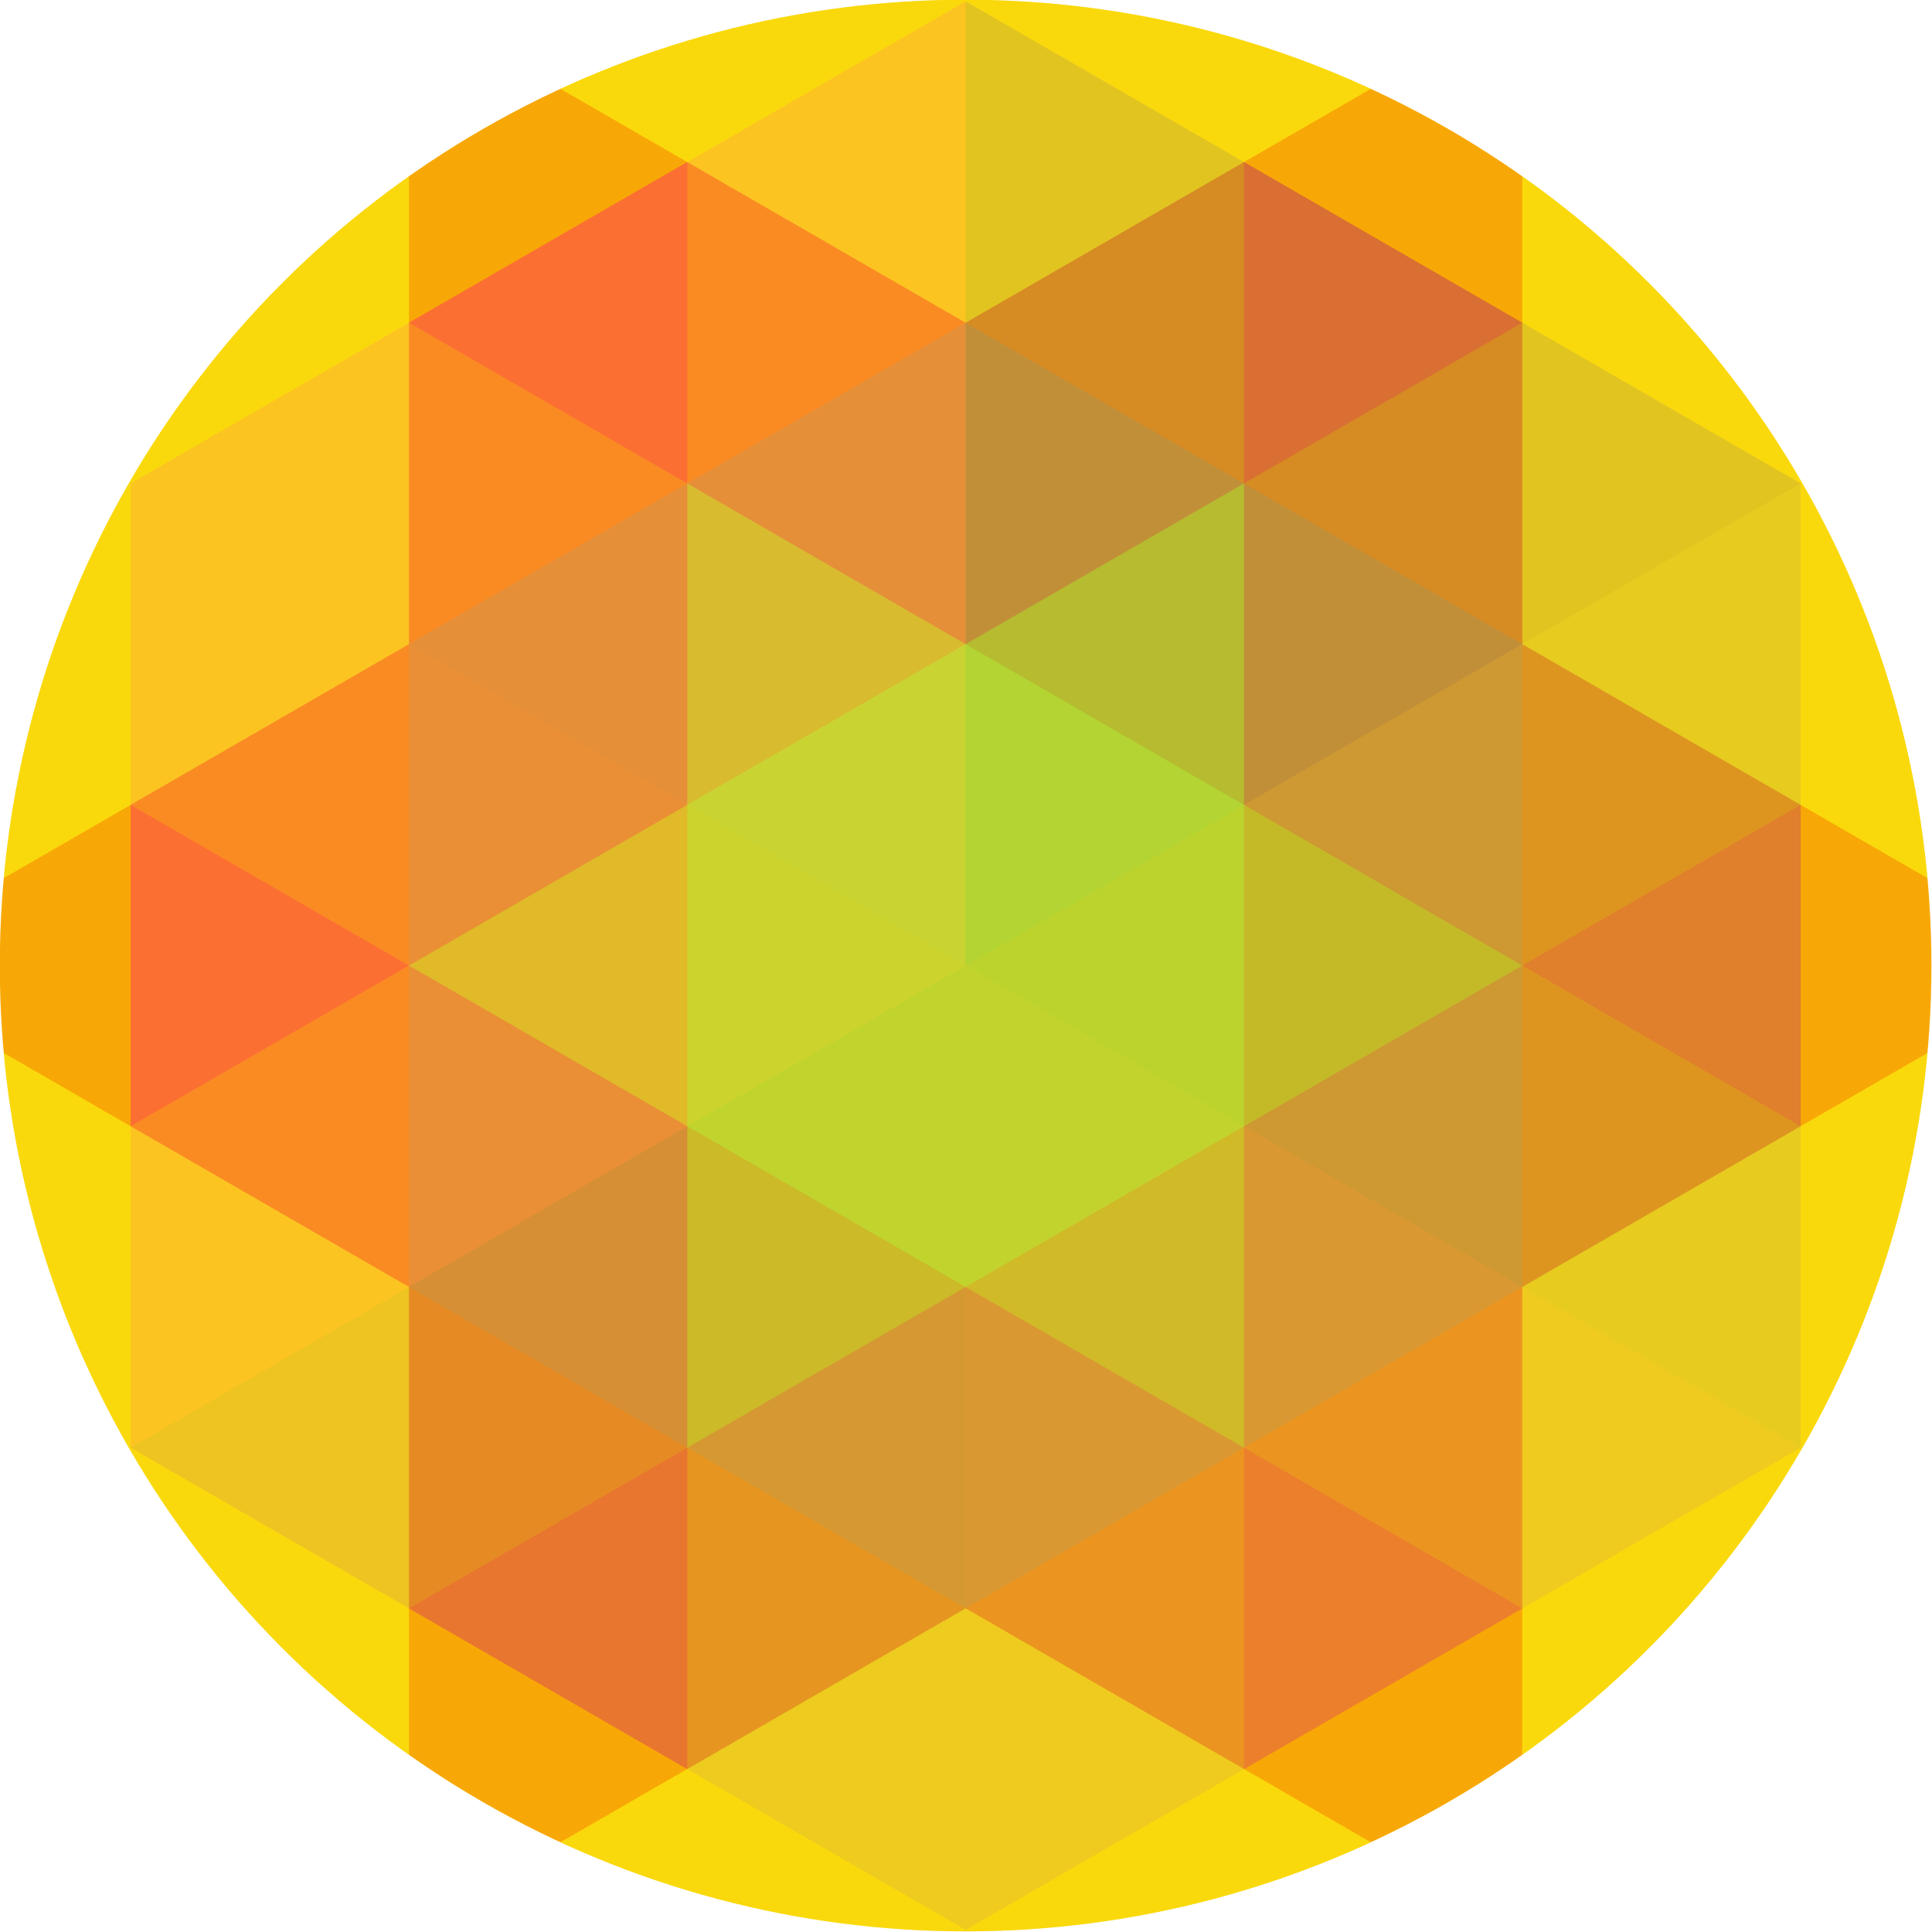 <?xml version="1.0" encoding="UTF-8" standalone="no"?>
<svg
   xmlns:dc="http://purl.org/dc/elements/1.1/"
   xmlns:cc="http://creativecommons.org/ns#"
   xmlns:rdf="http://www.w3.org/1999/02/22-rdf-syntax-ns#"
   xmlns:svg="http://www.w3.org/2000/svg"
   xmlns="http://www.w3.org/2000/svg"
   xmlns:sodipodi="http://sodipodi.sourceforge.net/DTD/sodipodi-0.dtd"
   xmlns:inkscape="http://www.inkscape.org/namespaces/inkscape"
   sodipodi:docname="logo.svg"
   width="120mm"
   height="120mm"
   viewBox="0 0 120 120"
   version="1.1"
   id="svg8"
   inkscape:version="1.0 (4035a4fb49, 2020-05-01)">
  <defs
     id="defs2">
    <clipPath
       clipPathUnits="userSpaceOnUse"
       id="clipPath992">
      <circle
         style="opacity:0.84;fill:none;fill-opacity:0.305;stroke:#ffffff;stroke-width:0.099;stroke-miterlimit:10.433;stroke-opacity:1;stop-color:#000000"
         id="circle994"
         cx="297.877"
         cy="-111.116"
         r="89.625" />
    </clipPath>
    <clipPath
       id="clipPath1988"
       clipPathUnits="userSpaceOnUse">
      <circle
         transform="scale(-1)"
         cy="-123.803"
         cx="-104.799"
         id="circle1990"
         style="opacity:1;fill:none;fill-opacity:1;stroke:#000000;stroke-width:0.097;stroke-miterlimit:10.433;stroke-opacity:1;stop-color:#000000"
         r="60.349" />
    </clipPath>
    <filter
       id="filter2110"
       inkscape:label="Color Shift"
       style="color-interpolation-filters:sRGB">
      <feColorMatrix
         id="feColorMatrix2106"
         result="color1"
         values="342"
         type="hueRotate" />
      <feColorMatrix
         id="feColorMatrix2108"
         result="color2"
         values="1"
         type="saturate" />
    </filter>
  </defs>
  <sodipodi:namedview
     id="base"
     pagecolor="#ffffff"
     bordercolor="#666666"
     borderopacity="1.0"
     inkscape:pageopacity="0.0"
     inkscape:pageshadow="2"
     inkscape:zoom="0.98994949"
     inkscape:cx="315.82652"
     inkscape:cy="275.55051"
     inkscape:document-units="mm"
     inkscape:current-layer="layer1"
     inkscape:document-rotation="0"
     showgrid="true"
     inkscape:pagecheckerboard="true"
     fit-margin-top="0"
     fit-margin-left="0"
     fit-margin-right="0"
     fit-margin-bottom="0"
     inkscape:window-width="2998"
     inkscape:window-height="2975"
     inkscape:window-x="1500"
     inkscape:window-y="23"
     inkscape:window-maximized="1" />
  <g
     inkscape:label="Layer 1"
     inkscape:groupmode="layer"
     id="layer1"
     transform="translate(-44.799,-63.803)">
    <g
       style="filter:url(#filter2110)"
       transform="matrix(0.994,0,0,0.994,0.605,0.715)"
       clip-path="url(#clipPath1988)"
       id="g1980">
      <ellipse
         style="opacity:1;fill:#f6cc00;fill-opacity:1;stroke:none;stroke-width:0.219;stroke-miterlimit:10.433;stroke-opacity:0.29;stop-color:#000000"
         id="path1663"
         cx="-106.908"
         cy="-130.76"
         rx="137.492"
         ry="133.56"
         transform="scale(-1)" />
      <path
         id="path851"
         d="M 104.799,63.551 52.62,93.677 104.799,123.803 156.978,93.677 Z"
         style="opacity:0.492;mix-blend-mode:normal;fill:#ffed1d;fill-opacity:0.42;stroke:none;stroke-width:0.177px;stroke-linecap:butt;stroke-linejoin:miter;stroke-opacity:1" />
      <path
         id="path884"
         d="m 104.799,83.635 34.786,20.084 -34.786,20.084 z"
         style="opacity:0.492;mix-blend-mode:normal;fill:#03fffc;fill-opacity:0.42;stroke:none;stroke-width:0.177px;stroke-linecap:butt;stroke-linejoin:miter;stroke-opacity:1" />
      <path
         id="path886"
         d="m 139.585,103.719 v 40.168 L 104.799,123.803 Z"
         style="opacity:0.492;mix-blend-mode:normal;fill:#03fffc;fill-opacity:0.42;stroke:none;stroke-width:0.177px;stroke-linecap:butt;stroke-linejoin:miter;stroke-opacity:1" />
      <path
         id="path888"
         d="m 139.585,143.887 -34.786,20.084 1e-5,-40.168 z"
         style="opacity:0.492;mix-blend-mode:normal;fill:#03fffc;fill-opacity:0.42;stroke:none;stroke-width:0.177px;stroke-linecap:butt;stroke-linejoin:miter;stroke-opacity:1" />
      <path
         id="path890"
         d="m 104.799,123.803 -34.786,20.084 34.786,20.084 z"
         style="opacity:0.492;mix-blend-mode:normal;fill:#03fffc;fill-opacity:0.42;stroke:none;stroke-width:0.177px;stroke-linecap:butt;stroke-linejoin:miter;stroke-opacity:1" />
      <path
         id="path892"
         d="m 104.799,123.803 -34.786,-20.084 -2e-6,40.168 z"
         style="opacity:0.492;mix-blend-mode:normal;fill:#03fffc;fill-opacity:0.42;stroke:none;stroke-width:0.177px;stroke-linecap:butt;stroke-linejoin:miter;stroke-opacity:1" />
      <path
         id="path894"
         d="M 104.799,123.803 V 83.635 L 70.013,103.719 Z"
         style="opacity:0.492;mix-blend-mode:normal;fill:#03fffc;fill-opacity:0.42;stroke:none;stroke-width:0.177px;stroke-linecap:butt;stroke-linejoin:miter;stroke-opacity:1" />
      <path
         id="path872"
         d="M 156.978,93.677 122.192,73.593 v 40.168 l 34.786,20.084 z"
         style="opacity:0.781;mix-blend-mode:normal;fill:#ff0c6c;fill-opacity:0.42;stroke:none;stroke-width:0.177px;stroke-linecap:butt;stroke-linejoin:miter;stroke-opacity:1" />
      <path
         id="path874"
         d="m 156.978,153.928 -34.786,20.084 v -40.168 l 34.786,-20.084 z"
         style="opacity:0.781;mix-blend-mode:normal;fill:#ff0c6c;fill-opacity:0.42;stroke:none;stroke-width:0.177px;stroke-linecap:butt;stroke-linejoin:miter;stroke-opacity:1" />
      <path
         id="path876"
         d="M 139.585,163.97 104.799,184.054 70.013,163.97 104.799,143.887 Z"
         style="opacity:0.781;mix-blend-mode:normal;fill:#ff0c6c;fill-opacity:0.42;stroke:none;stroke-width:0.177px;stroke-linecap:butt;stroke-linejoin:miter;stroke-opacity:1" />
      <path
         id="path855"
         d="m 52.62,93.677 -2e-6,60.251 52.179,30.126 1e-5,-60.251 z"
         style="opacity:0.492;mix-blend-mode:normal;fill:#ffed1d;fill-opacity:0.42;stroke:none;stroke-width:0.177px;stroke-linecap:butt;stroke-linejoin:miter;stroke-opacity:1" />
      <path
         id="path878"
         d="m 52.62,153.928 34.786,20.084 10e-7,-40.168 -34.786,-20.084 z"
         style="opacity:0.781;mix-blend-mode:normal;fill:#ff0c6c;fill-opacity:0.42;stroke:none;stroke-width:0.177px;stroke-linecap:butt;stroke-linejoin:miter;stroke-opacity:1" />
      <path
         id="path880"
         d="m 52.62,93.677 -2e-6,40.168 34.786,-20.084 4e-6,-40.168 z"
         style="opacity:0.781;mix-blend-mode:normal;fill:#ff0c6c;fill-opacity:0.42;stroke:none;stroke-width:0.177px;stroke-linecap:butt;stroke-linejoin:miter;stroke-opacity:1" />
      <path
         id="path882"
         d="M 104.799,63.551 70.013,83.635 104.799,103.719 139.585,83.635 Z"
         style="opacity:0.781;mix-blend-mode:normal;fill:#ff0c6c;fill-opacity:0.42;stroke:none;stroke-width:0.177px;stroke-linecap:butt;stroke-linejoin:miter;stroke-opacity:1" />
      <path
         id="path851-3-6"
         d="m 104.799,184.054 52.179,-30.126 -52.179,-30.126 -52.179,30.126 z"
         style="opacity:0.492;mix-blend-mode:normal;fill:#79ff1d;fill-opacity:0.42;stroke:none;stroke-width:0.177px;stroke-linecap:butt;stroke-linejoin:miter;stroke-opacity:1" />
      <path
         style="opacity:0.492;mix-blend-mode:normal;fill:#f4ff1d;fill-opacity:0.42;stroke:none;stroke-width:0.177px;stroke-linecap:butt;stroke-linejoin:miter;stroke-opacity:1"
         d="m 52.62,93.677 -10e-6,60.251 52.179,-30.126 10e-6,-60.251 z"
         id="path851-3-6-7" />
      <path
         style="opacity:0.492;mix-blend-mode:normal;fill:#1dff1e;fill-opacity:0.42;stroke:none;stroke-width:0.177px;stroke-linecap:butt;stroke-linejoin:miter;stroke-opacity:1"
         d="m 156.978,93.677 -52.179,-30.126 1e-5,60.251 52.179,30.126 z"
         id="path851-3" />
      <path
         id="path853"
         d="m 156.978,93.677 v 60.251 l -52.179,30.126 1e-5,-60.251 z"
         style="opacity:0.492;mix-blend-mode:normal;fill:#ffed1d;fill-opacity:0.42;stroke:none;stroke-width:0.177px;stroke-linecap:butt;stroke-linejoin:miter;stroke-opacity:1" />
      <path
         id="path839"
         d="m 104.799,123.803 34.786,-20.084 V 63.551 l -34.786,20.084 z"
         style="opacity:0.492;mix-blend-mode:normal;fill:#ff1d1d;fill-opacity:0.42;stroke:none;stroke-width:0.177px;stroke-linecap:butt;stroke-linejoin:miter;stroke-opacity:1" />
      <path
         id="path841"
         d="m 104.799,123.803 34.786,-20.084 34.786,20.084 -34.786,20.084 z"
         style="opacity:0.492;mix-blend-mode:normal;fill:#ff1d1d;fill-opacity:0.42;stroke:none;stroke-width:0.177px;stroke-linecap:butt;stroke-linejoin:miter;stroke-opacity:1" />
      <path
         id="path843"
         d="m 104.799,123.803 -1e-5,40.168 34.786,20.084 -1e-5,-40.168 z"
         style="opacity:0.492;mix-blend-mode:normal;fill:#ff1d1d;fill-opacity:0.42;stroke:none;stroke-width:0.177px;stroke-linecap:butt;stroke-linejoin:miter;stroke-opacity:1" />
      <path
         id="path845"
         d="m 104.799,123.803 -34.786,20.084 v 40.168 l 34.786,-20.084 z"
         style="opacity:0.492;mix-blend-mode:normal;fill:#ff1d1d;fill-opacity:0.42;stroke:none;stroke-width:0.177px;stroke-linecap:butt;stroke-linejoin:miter;stroke-opacity:1" />
      <path
         id="path847"
         d="m 104.799,123.803 -34.786,-20.084 -34.786,20.084 34.786,20.084 z"
         style="opacity:0.492;mix-blend-mode:normal;fill:#ff1d1d;fill-opacity:0.42;stroke:none;stroke-width:0.177px;stroke-linecap:butt;stroke-linejoin:miter;stroke-opacity:1" />
      <path
         id="path849"
         d="M 104.799,123.803 V 83.635 l -34.786,-20.084 -4e-6,40.168 z"
         style="opacity:0.492;mix-blend-mode:normal;fill:#ff1d1d;fill-opacity:0.42;stroke:none;stroke-width:0.177px;stroke-linecap:butt;stroke-linejoin:miter;stroke-opacity:1" />
      <g
         id="g1671">
        <path
           style="opacity:1;mix-blend-mode:normal;fill:#ffed1d;fill-opacity:0.42;stroke:none;stroke-width:0.177px;stroke-linecap:butt;stroke-linejoin:miter;stroke-opacity:1"
           d="M 104.799,43.468 70.013,63.551 104.799,83.635 139.585,63.551 Z"
           id="path860" />
        <path
           style="opacity:1;mix-blend-mode:normal;fill:#ffed1d;fill-opacity:0.42;stroke:none;stroke-width:0.177px;stroke-linecap:butt;stroke-linejoin:miter;stroke-opacity:1"
           d="m 139.585,63.551 34.786,20.084 V 123.803 l -34.786,-20.084 z"
           id="path862" />
        <path
           style="opacity:1;mix-blend-mode:normal;fill:#ffed1d;fill-opacity:0.42;stroke:none;stroke-width:0.177px;stroke-linecap:butt;stroke-linejoin:miter;stroke-opacity:1"
           d="m 174.371,123.803 1e-5,40.168 -34.786,20.084 -1e-5,-40.168 z"
           id="path864" />
        <path
           style="opacity:1;mix-blend-mode:normal;fill:#ffed1d;fill-opacity:0.42;stroke:none;stroke-width:0.177px;stroke-linecap:butt;stroke-linejoin:miter;stroke-opacity:1"
           d="m 139.585,184.054 c 0,0 -34.786,20.084 -34.786,20.084 L 70.013,184.054 104.799,163.97 Z"
           id="path866" />
        <path
           style="opacity:1;mix-blend-mode:normal;fill:#ffed1d;fill-opacity:0.42;stroke:none;stroke-width:0.177px;stroke-linecap:butt;stroke-linejoin:miter;stroke-opacity:1"
           d="m 70.013,184.054 -34.786,-20.084 10e-7,-40.168 34.786,20.084 z"
           id="path868" />
        <path
           style="opacity:1;mix-blend-mode:normal;fill:#ffed1d;fill-opacity:0.42;stroke:none;stroke-width:0.177px;stroke-linecap:butt;stroke-linejoin:miter;stroke-opacity:1"
           d="m 70.013,63.551 -4e-6,40.168 -34.786,20.084 1e-6,-40.168 z"
           id="path870" />
      </g>
      <path
         style="opacity:0.871;mix-blend-mode:normal;fill:#acff37;fill-opacity:0.42;stroke:none;stroke-width:0.265px;stroke-linecap:butt;stroke-linejoin:miter;stroke-opacity:1"
         d="m 87.406,113.761 v 20.084 l 17.393,10.042 17.393,-10.042 v -20.084 l -17.393,-10.042 z"
         id="path1661" />
    </g>
  </g>
</svg>
